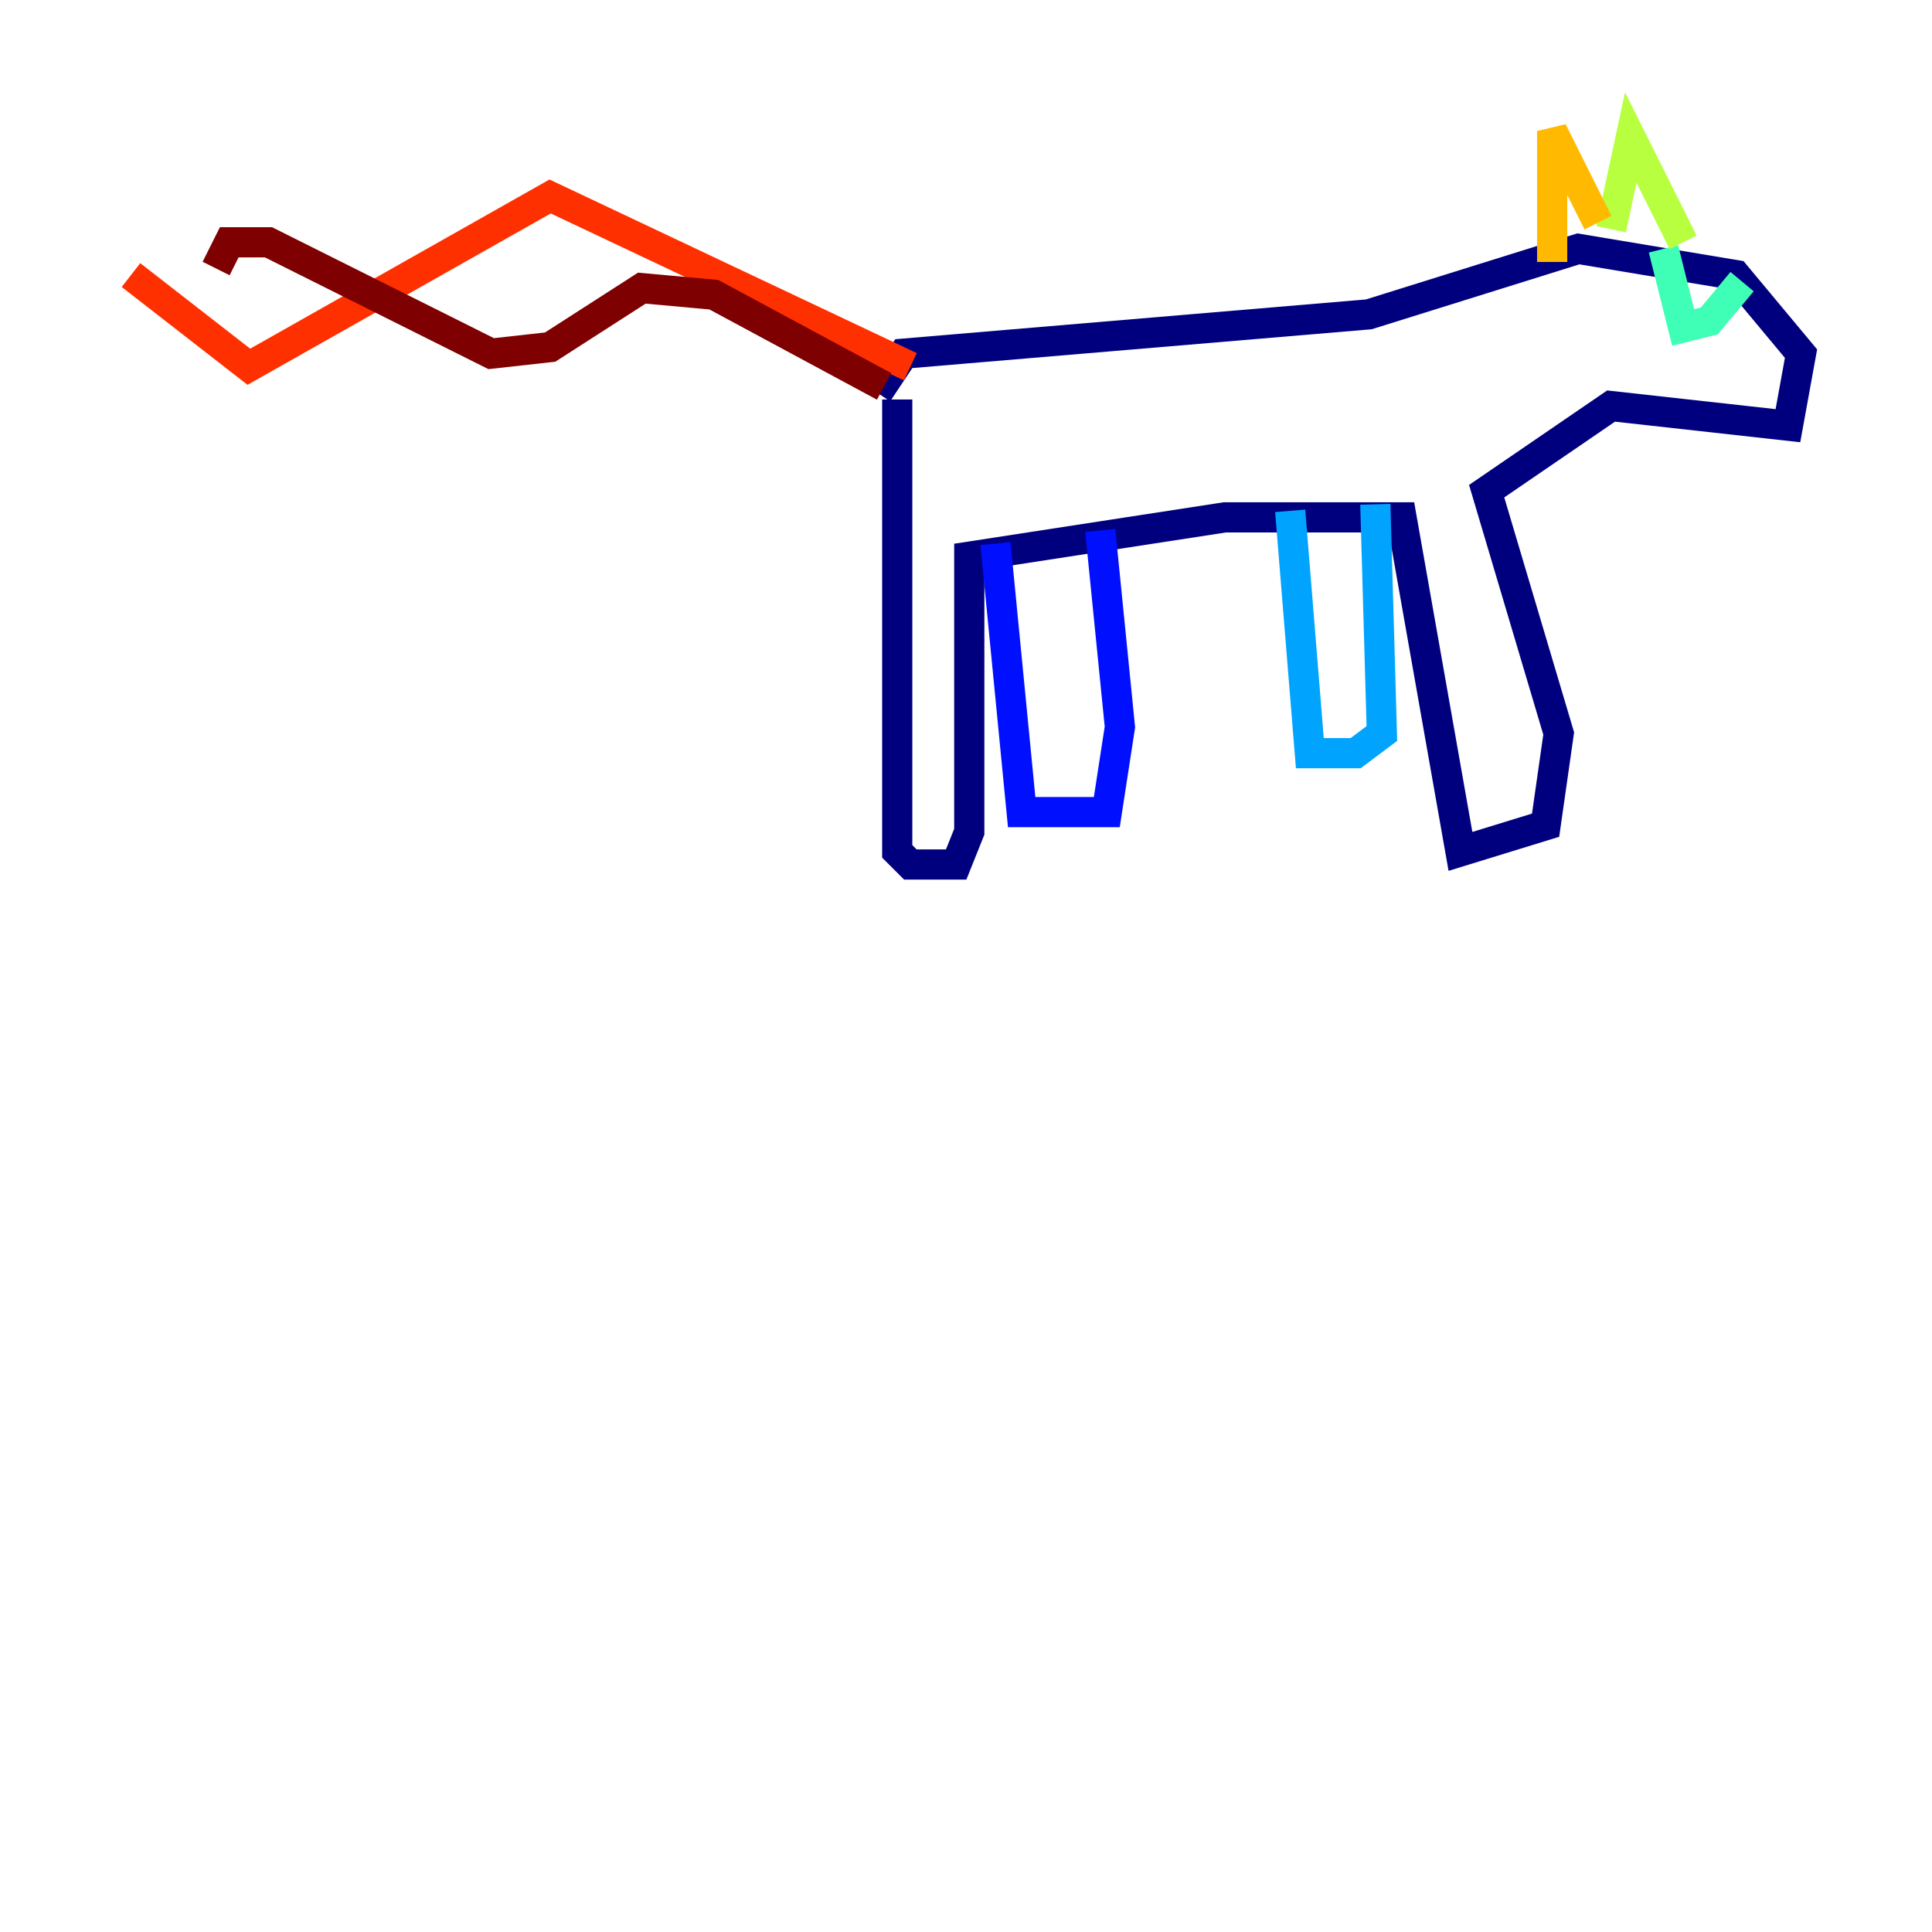 <?xml version="1.0" encoding="utf-8" ?>
<svg baseProfile="tiny" height="128" version="1.2" viewBox="0,0,128,128" width="128" xmlns="http://www.w3.org/2000/svg" xmlns:ev="http://www.w3.org/2001/xml-events" xmlns:xlink="http://www.w3.org/1999/xlink"><defs /><polyline fill="none" points="59.444,26.468 59.444,56.407 60.312,57.275 63.349,57.275 64.217,55.105 64.217,36.881 81.139,34.278 92.854,34.278 96.759,56.407 102.4,54.671 103.268,48.597 98.495,32.542 106.739,26.902 118.454,28.203 119.322,23.43 114.983,18.224 104.57,16.488 90.685,20.827 59.878,23.43 58.142,26.034" stroke="#00007f" stroke-width="2" /><polyline fill="none" points="65.953,36.014 67.688,53.803 73.329,53.803 74.197,48.163 72.895,35.146" stroke="#0010ff" stroke-width="2" /><polyline fill="none" points="85.478,33.844 86.78,49.898 89.817,49.898 91.552,48.597 91.119,33.41" stroke="#00a4ff" stroke-width="2" /><polyline fill="none" points="110.21,16.488 111.512,21.695 113.248,21.261 115.417,18.658" stroke="#3fffb7" stroke-width="2" /><polyline fill="none" points="111.512,16.054 108.041,9.112 106.739,15.186" stroke="#b7ff3f" stroke-width="2" /><polyline fill="none" points="105.871,14.752 102.834,8.678 102.834,17.356" stroke="#ffb900" stroke-width="2" /><polyline fill="none" points="60.312,24.298 36.447,13.017 16.488,24.298 8.678,18.224" stroke="#ff3000" stroke-width="2" /><polyline fill="none" points="58.576,25.6 47.295,19.525 42.522,19.091 36.447,22.997 32.542,23.43 17.79,16.054 15.186,16.054 14.319,17.79" stroke="#7f0000" stroke-width="2" /></svg>